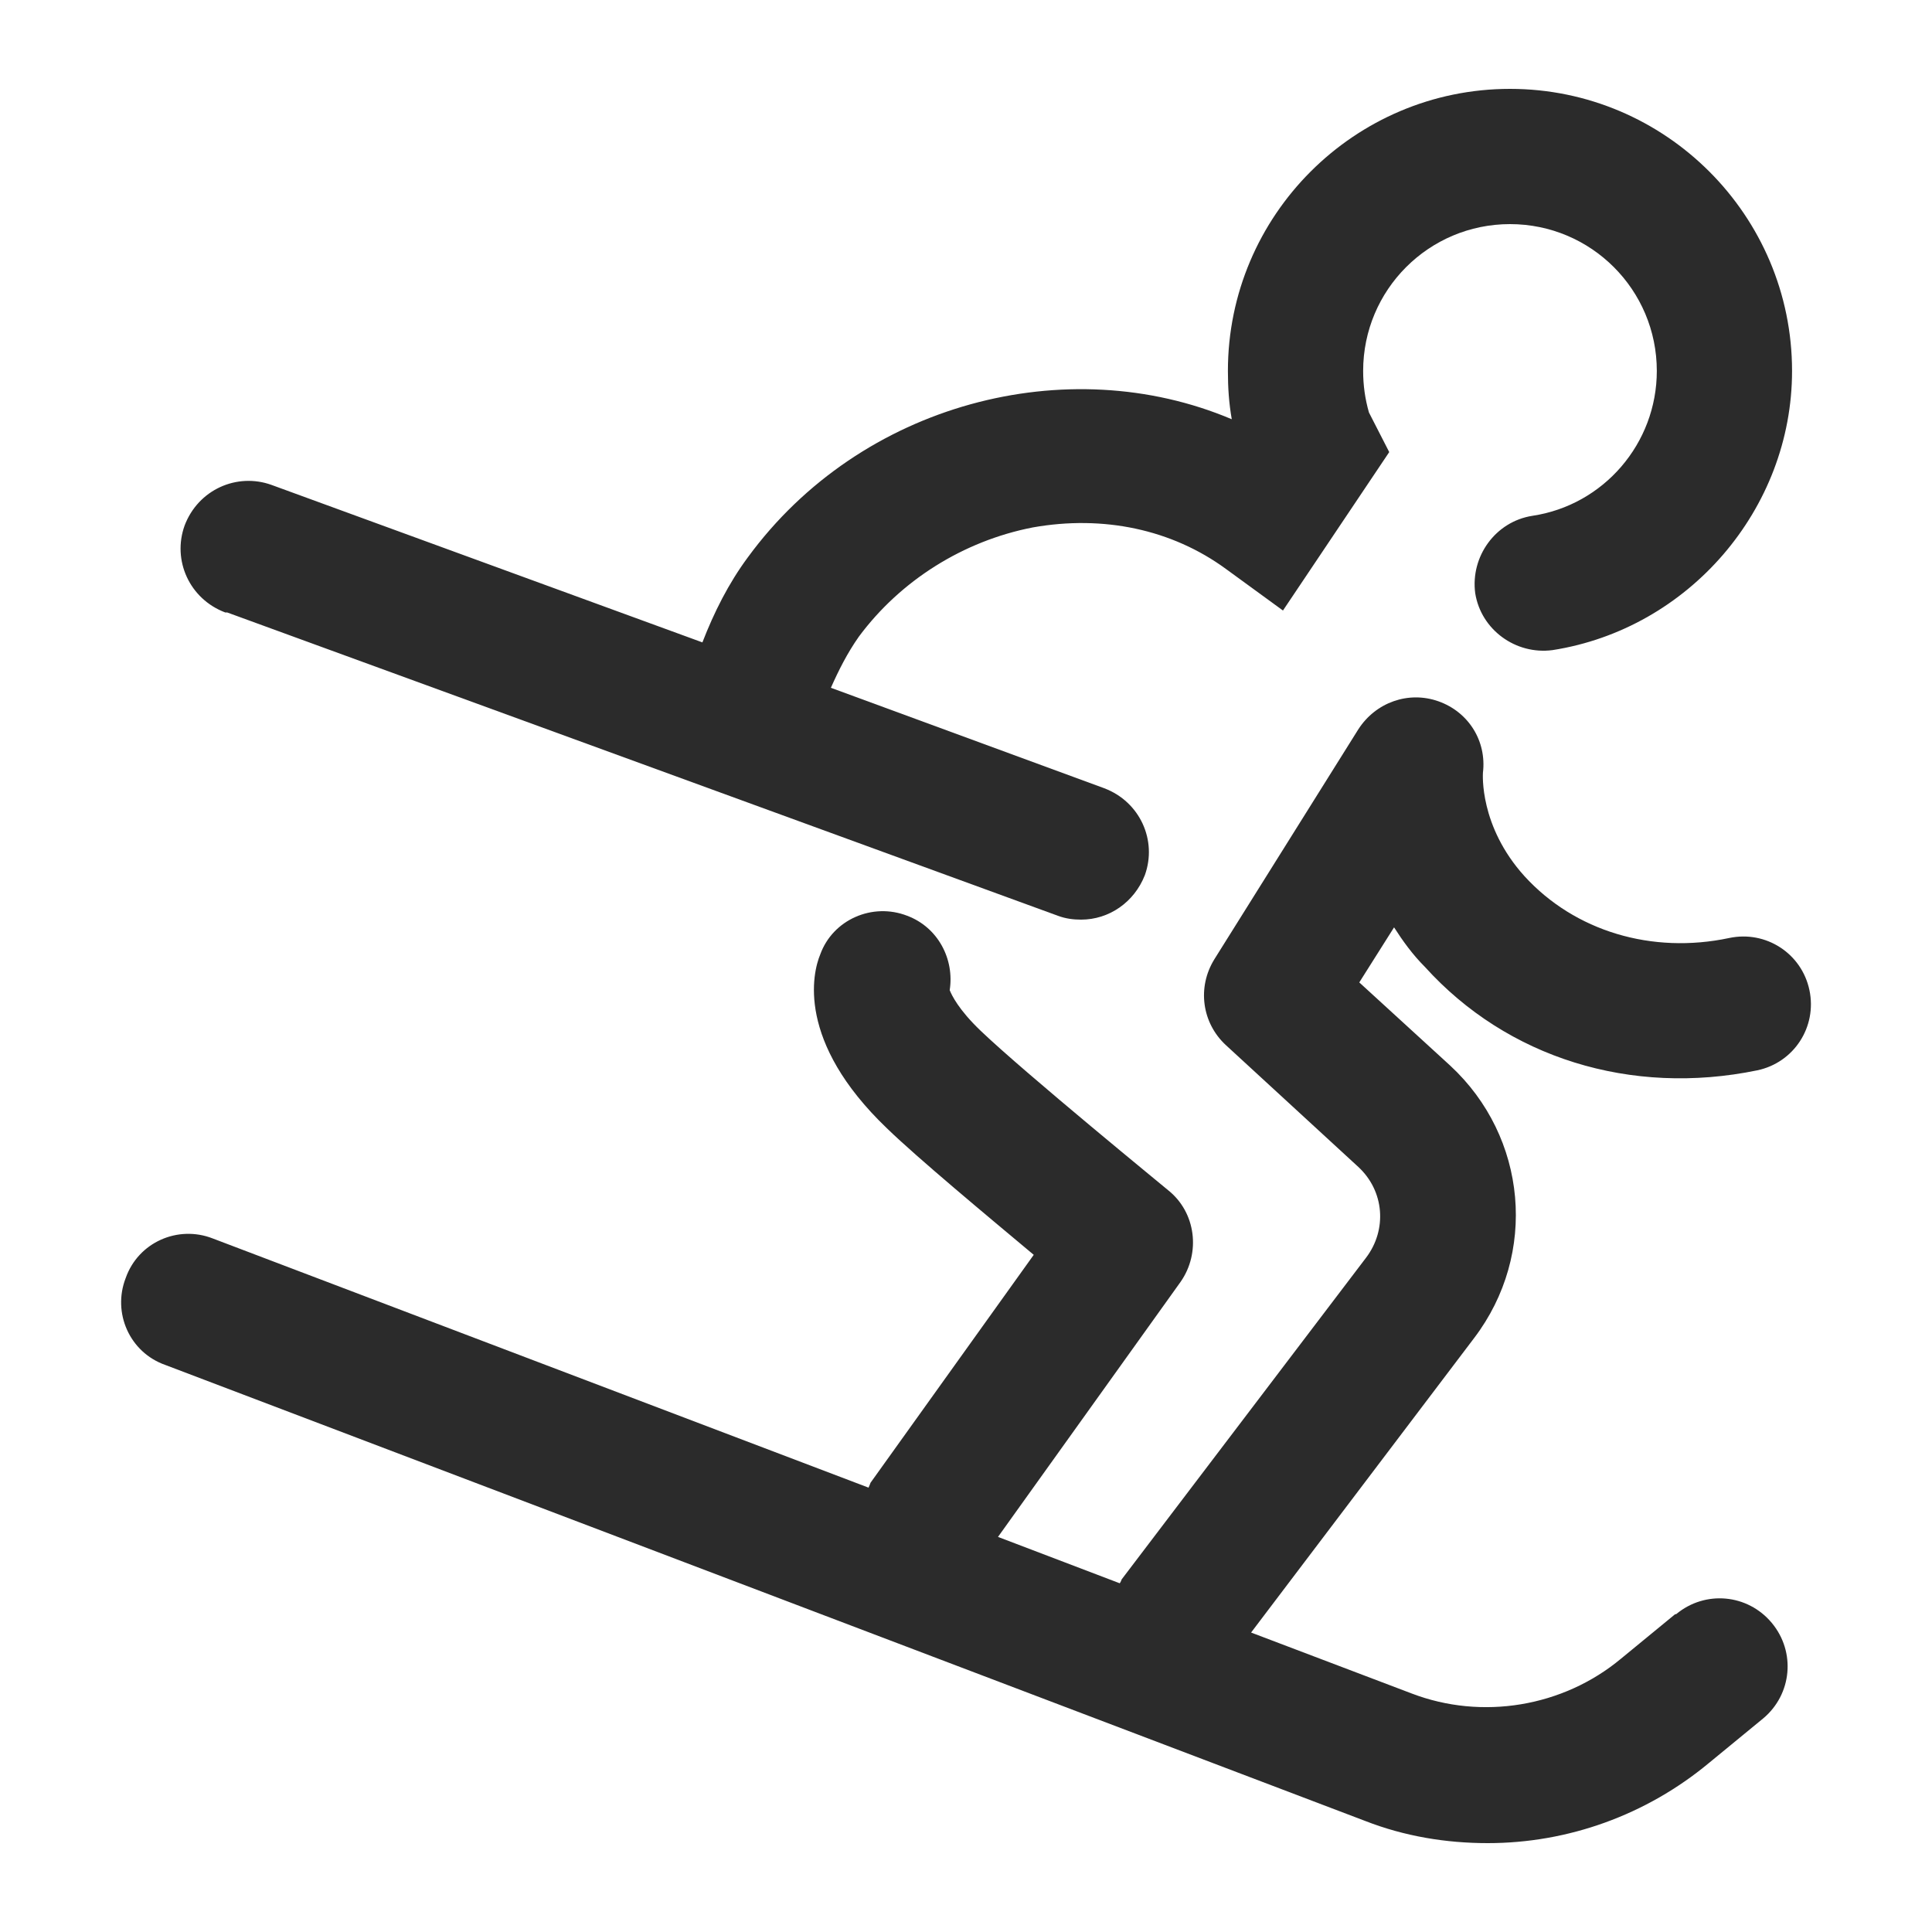 <svg width="16" height="16" viewBox="0 0 16 16" fill="none" xmlns="http://www.w3.org/2000/svg">
<g id="Class Content">
<g id="Vector">
<path d="M1.881 5.072L8.761 7.584C8.825 7.608 8.889 7.616 8.953 7.616C9.185 7.616 9.393 7.472 9.481 7.248C9.585 6.96 9.441 6.64 9.145 6.528L6.881 5.696C6.945 5.552 7.017 5.408 7.113 5.272C7.457 4.808 7.977 4.48 8.553 4.368C9.137 4.264 9.705 4.384 10.153 4.712L10.625 5.056L11.505 3.744L11.337 3.416C11.305 3.304 11.289 3.192 11.289 3.072C11.289 2.4 11.833 1.856 12.505 1.856C13.177 1.856 13.721 2.4 13.721 3.072C13.721 3.672 13.281 4.184 12.689 4.272C12.385 4.32 12.177 4.608 12.217 4.912C12.265 5.216 12.553 5.424 12.857 5.384C13.985 5.208 14.841 4.216 14.841 3.072C14.841 1.784 13.793 0.736 12.505 0.736C11.217 0.736 10.169 1.784 10.169 3.072C10.169 3.208 10.177 3.336 10.201 3.472C8.841 2.896 7.129 3.336 6.193 4.616C6.033 4.832 5.913 5.072 5.817 5.32L2.249 4.016C1.961 3.912 1.641 4.056 1.529 4.352C1.425 4.64 1.569 4.96 1.865 5.072H1.881Z" fill="#2B2B2B"/>
<path d="M13.873 13.368L13.425 13.736C12.945 14.136 12.273 14.248 11.689 14.024L10.361 13.52L12.209 11.08C12.737 10.384 12.649 9.416 12.009 8.824L11.257 8.136L11.545 7.68C11.617 7.792 11.697 7.904 11.801 8.008C12.481 8.76 13.505 9.08 14.553 8.864C14.857 8.8 15.049 8.504 14.985 8.2C14.921 7.896 14.625 7.704 14.321 7.768C13.681 7.904 13.041 7.712 12.625 7.256C12.249 6.84 12.281 6.408 12.281 6.4C12.313 6.136 12.161 5.896 11.913 5.808C11.665 5.72 11.393 5.816 11.249 6.04L10.057 7.944C9.913 8.176 9.953 8.472 10.153 8.656L11.249 9.664C11.465 9.864 11.489 10.184 11.313 10.416L9.289 13.08C9.289 13.08 9.281 13.104 9.273 13.112L8.265 12.728L9.777 10.616C9.945 10.376 9.905 10.04 9.673 9.856C9.665 9.848 8.489 8.888 8.121 8.536C7.937 8.36 7.881 8.24 7.865 8.2C7.905 7.944 7.769 7.68 7.513 7.584C7.225 7.472 6.897 7.616 6.793 7.904C6.729 8.056 6.593 8.624 7.345 9.344C7.601 9.592 8.169 10.064 8.561 10.392L7.209 12.28C7.209 12.28 7.201 12.304 7.193 12.32L1.761 10.256C1.473 10.144 1.145 10.288 1.041 10.584C0.929 10.872 1.073 11.2 1.369 11.304L11.305 15.08C11.633 15.208 11.977 15.264 12.321 15.264C12.985 15.264 13.633 15.032 14.153 14.6L14.601 14.232C14.841 14.032 14.873 13.68 14.673 13.44C14.473 13.2 14.121 13.168 13.881 13.368H13.873Z" fill="#2B2B2B"/>
</g>
</g>
</svg>
